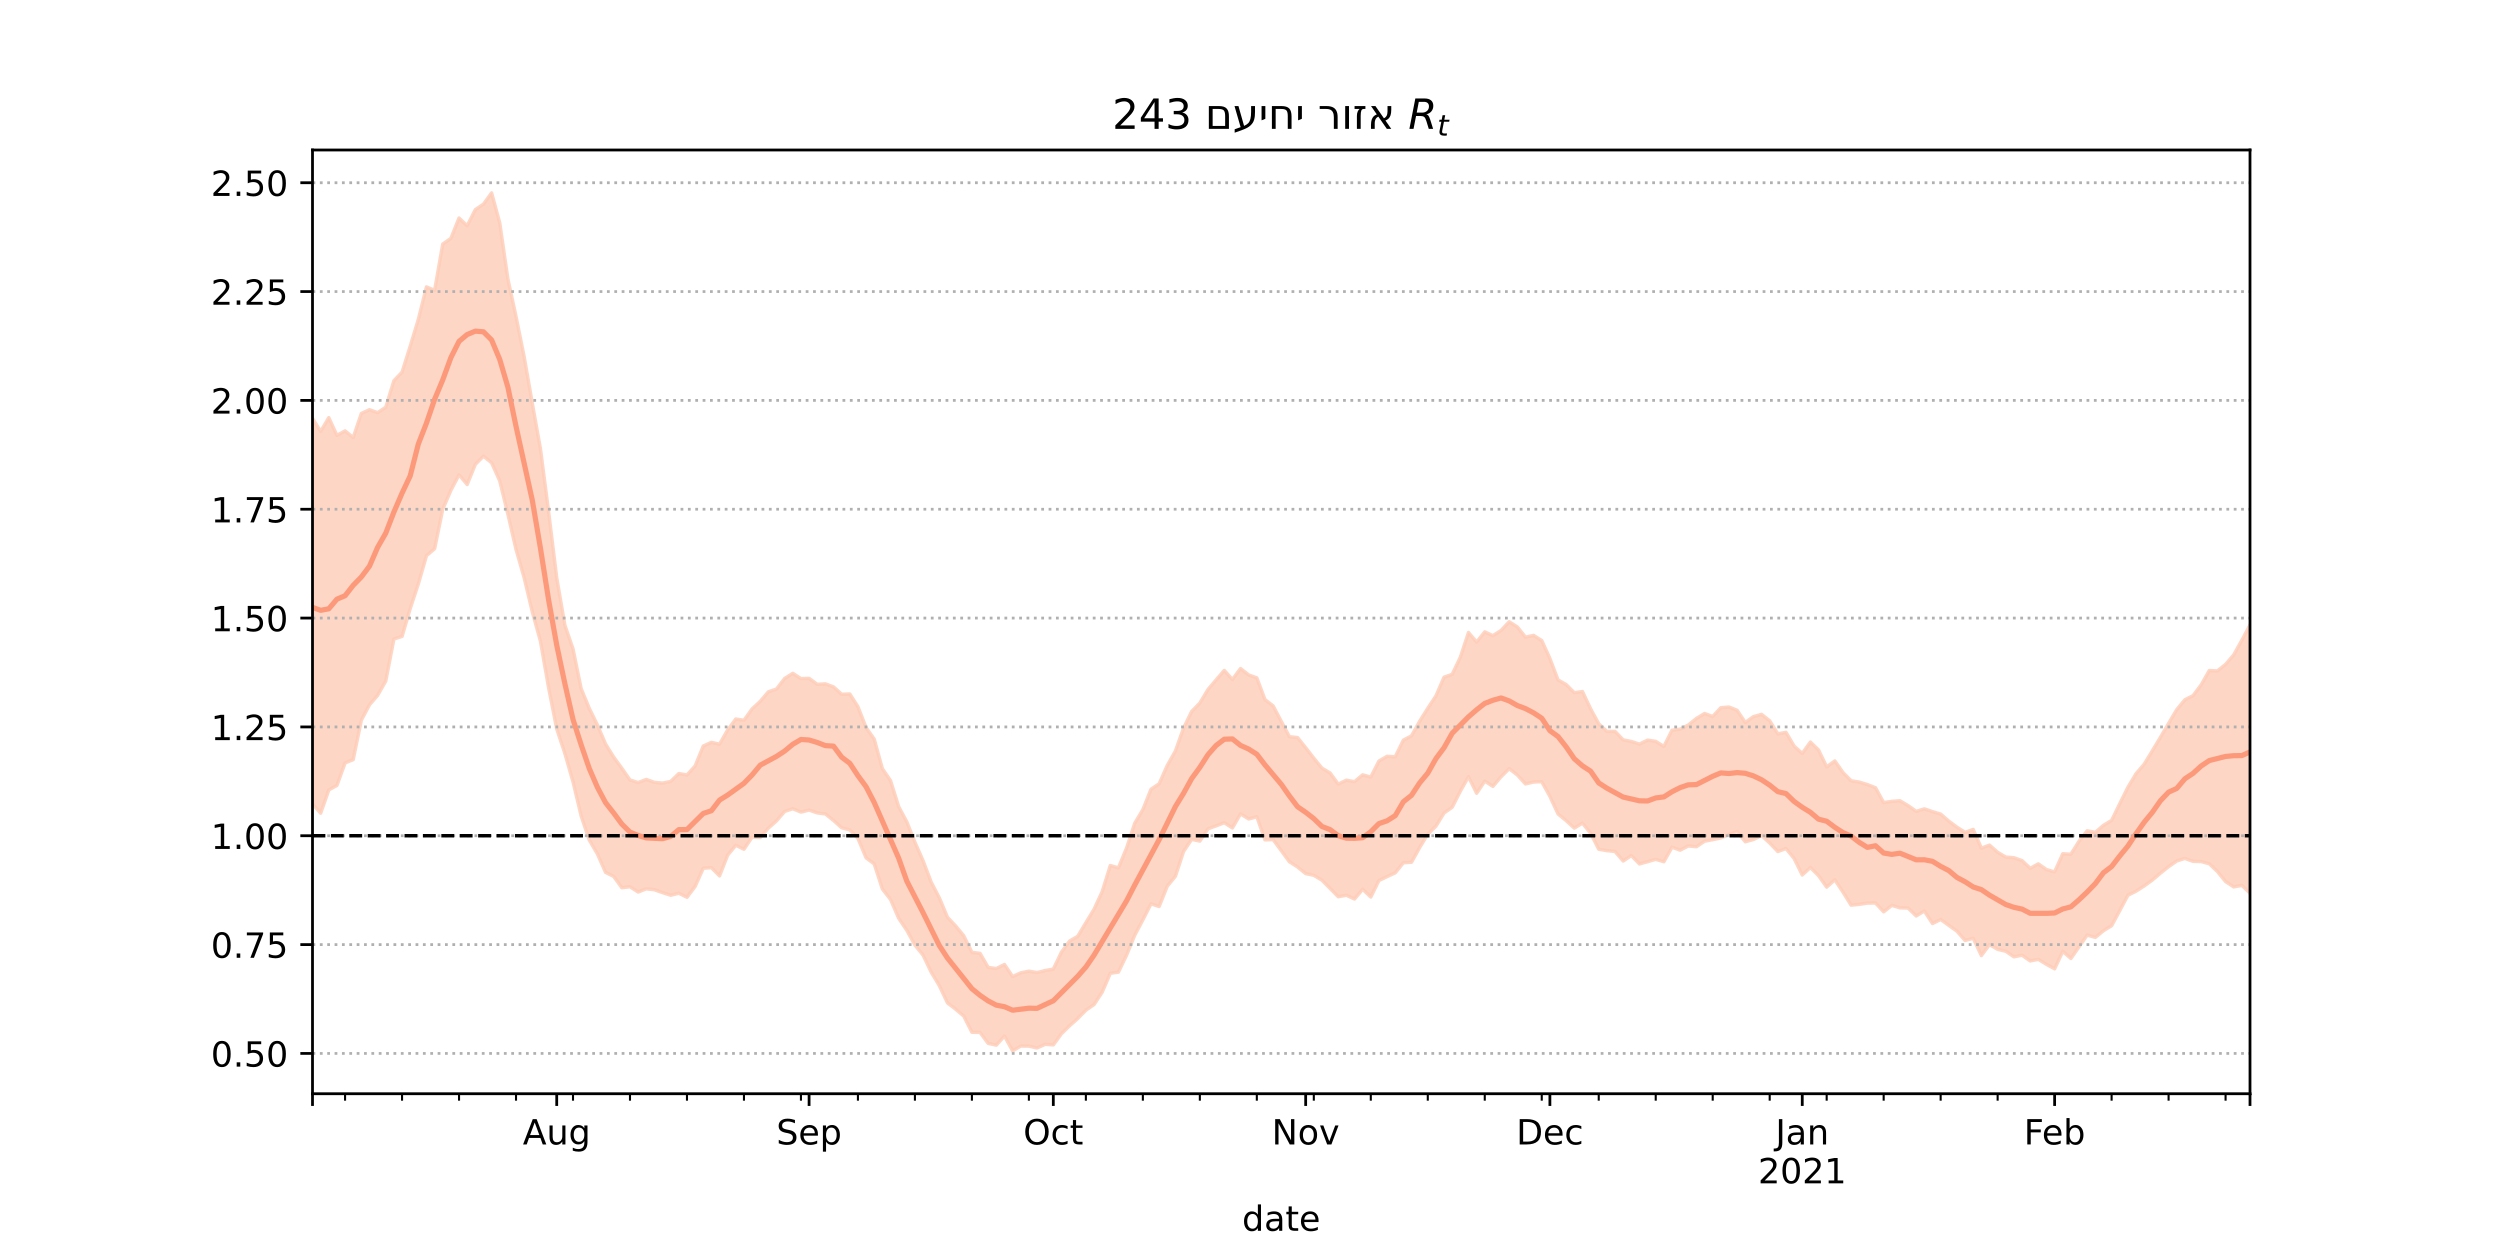 <?xml version="1.0" encoding="utf-8" standalone="no"?>
<!DOCTYPE svg PUBLIC "-//W3C//DTD SVG 1.1//EN"
  "http://www.w3.org/Graphics/SVG/1.1/DTD/svg11.dtd">
<!-- Created with matplotlib (https://matplotlib.org/) -->
<svg height="360pt" version="1.1" viewBox="0 0 720 360" width="720pt" xmlns="http://www.w3.org/2000/svg" xmlns:xlink="http://www.w3.org/1999/xlink">
 <defs>
  <style type="text/css">*{stroke-linecap:butt;stroke-linejoin:round;}</style>
 </defs>
 <g id="figure_1">
  <g id="patch_1">
   <path d="M 0 360 
L 720 360 
L 720 0 
L 0 0 
z
" style="fill:#ffffff;"/>
  </g>
  <g id="axes_1">
   <g id="patch_2">
    <path d="M 90 315 
L 648 315 
L 648 43.2 
L 90 43.2 
z
" style="fill:#ffffff;"/>
   </g>
   <g id="PolyCollection_1">
    <defs>
     <path d="M 90 -128.471 
L 90 -239.515 
L 92.345 -235.74 
L 94.689 -239.715 
L 97.034 -234.601 
L 99.378 -235.905 
L 101.723 -233.977 
L 104.067 -240.916 
L 106.412 -241.995 
L 108.756 -241.149 
L 111.101 -242.708 
L 113.445 -250.357 
L 115.79 -252.814 
L 118.134 -260.261 
L 120.479 -268.018 
L 122.824 -277.368 
L 125.168 -276.381 
L 127.513 -289.712 
L 129.857 -291.344 
L 132.202 -297.21 
L 134.546 -294.98 
L 136.891 -299.615 
L 139.235 -301.197 
L 141.58 -304.445 
L 143.924 -295.785 
L 146.269 -279.633 
L 148.613 -268.835 
L 150.958 -257.226 
L 153.303 -243.82 
L 155.647 -230.728 
L 157.992 -212.643 
L 160.336 -193.565 
L 162.681 -179.941 
L 165.025 -173.103 
L 167.37 -161.655 
L 169.714 -155.983 
L 172.059 -151.184 
L 174.403 -145.707 
L 176.748 -141.938 
L 179.092 -138.717 
L 181.437 -135.358 
L 183.782 -134.624 
L 186.126 -135.515 
L 188.471 -134.678 
L 190.815 -134.463 
L 193.16 -134.943 
L 195.504 -137.212 
L 197.849 -136.811 
L 200.193 -139.394 
L 202.538 -145.129 
L 204.882 -146.201 
L 207.227 -145.67 
L 209.571 -149.783 
L 211.916 -152.922 
L 214.261 -152.553 
L 216.605 -155.834 
L 218.95 -158.015 
L 221.294 -160.759 
L 223.639 -161.562 
L 225.983 -164.598 
L 228.328 -166.082 
L 230.672 -164.548 
L 233.017 -164.633 
L 235.361 -162.914 
L 237.706 -163.042 
L 240.05 -162.175 
L 242.395 -160.054 
L 244.739 -160.131 
L 247.084 -156.457 
L 249.429 -150.468 
L 251.773 -147.123 
L 254.118 -138.62 
L 256.462 -135.19 
L 258.807 -127.687 
L 261.151 -123.327 
L 263.496 -117.419 
L 265.84 -112.098 
L 268.185 -105.92 
L 270.529 -101.414 
L 272.874 -95.812 
L 275.218 -93.326 
L 277.563 -90.487 
L 279.908 -85.726 
L 282.252 -85.434 
L 284.597 -81.376 
L 286.941 -81.059 
L 289.286 -82.226 
L 291.63 -78.754 
L 293.975 -79.823 
L 296.319 -80.299 
L 298.664 -79.902 
L 301.008 -80.484 
L 303.353 -80.891 
L 305.697 -85.772 
L 308.042 -88.984 
L 310.387 -90.338 
L 312.731 -94.245 
L 315.076 -98.117 
L 317.42 -103.177 
L 319.765 -110.72 
L 322.109 -110.07 
L 324.454 -115.768 
L 326.798 -122.889 
L 329.143 -126.823 
L 331.487 -132.693 
L 333.832 -134.269 
L 336.176 -139.553 
L 338.521 -143.712 
L 340.866 -150.32 
L 343.21 -155.105 
L 345.555 -157.52 
L 347.899 -161.422 
L 350.244 -164.189 
L 352.588 -166.915 
L 354.933 -164.31 
L 357.277 -167.456 
L 359.622 -165.614 
L 361.966 -164.765 
L 364.311 -158.513 
L 366.655 -156.706 
L 369 -152.251 
L 371.345 -147.833 
L 373.689 -147.58 
L 376.034 -144.647 
L 378.378 -141.642 
L 380.723 -138.769 
L 383.067 -137.383 
L 385.412 -134.17 
L 387.756 -135.311 
L 390.101 -134.878 
L 392.445 -136.842 
L 394.79 -136.21 
L 397.134 -140.816 
L 399.479 -142.185 
L 401.824 -142.032 
L 404.168 -146.838 
L 406.513 -148.067 
L 408.857 -152.27 
L 411.202 -156.021 
L 413.546 -159.564 
L 415.891 -164.964 
L 418.235 -165.796 
L 420.58 -170.72 
L 422.924 -177.827 
L 425.269 -175.082 
L 427.613 -178.011 
L 429.958 -176.928 
L 432.303 -178.428 
L 434.647 -180.918 
L 436.992 -179.434 
L 439.336 -176.504 
L 441.681 -177.004 
L 444.025 -175.517 
L 446.37 -170.341 
L 448.714 -164.169 
L 451.059 -162.845 
L 453.403 -160.49 
L 455.748 -160.835 
L 458.092 -155.867 
L 460.437 -151.551 
L 462.782 -149.374 
L 465.126 -149.358 
L 467.471 -146.912 
L 469.815 -146.452 
L 472.16 -145.705 
L 474.504 -146.84 
L 476.849 -146.489 
L 479.193 -145.018 
L 481.538 -149.698 
L 483.882 -150 
L 486.227 -151.187 
L 488.571 -153.083 
L 490.916 -154.51 
L 493.261 -153.655 
L 495.605 -156.169 
L 497.95 -156.374 
L 500.294 -155.431 
L 502.639 -151.925 
L 504.983 -153.603 
L 507.328 -154.264 
L 509.672 -152.405 
L 512.017 -148.647 
L 514.361 -149.088 
L 516.706 -145.116 
L 519.05 -143.005 
L 521.395 -146.293 
L 523.739 -144.004 
L 526.084 -139.148 
L 528.429 -140.847 
L 530.773 -137.521 
L 533.118 -135.136 
L 535.462 -134.758 
L 537.807 -134.043 
L 540.151 -133.122 
L 542.496 -128.849 
L 544.84 -129.206 
L 547.185 -129.388 
L 549.529 -127.979 
L 551.874 -126.328 
L 554.218 -127.044 
L 556.563 -126.249 
L 558.908 -125.544 
L 561.252 -123.512 
L 563.597 -121.774 
L 565.941 -120.287 
L 568.286 -121.121 
L 570.63 -115.734 
L 572.975 -116.595 
L 575.319 -114.542 
L 577.664 -113.157 
L 580.008 -112.973 
L 582.353 -112.145 
L 584.697 -109.922 
L 587.042 -111.2 
L 589.387 -109.55 
L 591.731 -108.891 
L 594.076 -114.109 
L 596.42 -113.971 
L 598.765 -117.736 
L 601.109 -120.724 
L 603.454 -120.276 
L 605.798 -122.304 
L 608.143 -123.721 
L 610.487 -128.53 
L 612.832 -133.247 
L 615.176 -137.17 
L 617.521 -139.902 
L 619.866 -143.746 
L 622.21 -147.656 
L 624.555 -151.644 
L 626.899 -155.62 
L 629.244 -158.465 
L 631.588 -159.643 
L 633.933 -162.741 
L 636.277 -166.884 
L 638.622 -166.771 
L 640.966 -168.655 
L 643.311 -171.39 
L 645.655 -175.617 
L 648 -180.03 
L 650.345 -175.201 
L 652.689 -181.277 
L 655.034 -179.301 
L 657.378 -188.285 
L 659.723 -192.975 
L 662.067 -191.499 
L 664.412 -198.194 
L 666.756 -193.452 
L 666.756 -83.97 
L 666.756 -83.97 
L 664.412 -92.785 
L 662.067 -93.693 
L 659.723 -97.073 
L 657.378 -96.317 
L 655.034 -91.594 
L 652.689 -98.34 
L 650.345 -96.352 
L 648 -102.787 
L 645.655 -105 
L 643.311 -104.582 
L 640.966 -106.12 
L 638.622 -108.991 
L 636.277 -111.235 
L 633.933 -111.873 
L 631.588 -111.933 
L 629.244 -112.783 
L 626.899 -112.038 
L 624.555 -110.409 
L 622.21 -108.54 
L 619.866 -106.54 
L 617.521 -104.848 
L 615.176 -103.338 
L 612.832 -102.17 
L 610.487 -97.753 
L 608.143 -93.391 
L 605.798 -91.96 
L 603.454 -90.031 
L 601.109 -90.709 
L 598.765 -87.322 
L 596.42 -83.963 
L 594.076 -86.026 
L 591.731 -80.984 
L 589.387 -82.269 
L 587.042 -83.714 
L 584.697 -83.256 
L 582.353 -84.906 
L 580.008 -84.442 
L 577.664 -86.037 
L 575.319 -86.596 
L 572.975 -87.96 
L 570.63 -84.804 
L 568.286 -89.781 
L 565.941 -89.149 
L 563.597 -91.822 
L 561.252 -93.5 
L 558.908 -95.196 
L 556.563 -94.026 
L 554.218 -97.638 
L 551.874 -96.208 
L 549.529 -98.48 
L 547.185 -98.543 
L 544.84 -99.258 
L 542.496 -97.405 
L 540.151 -99.939 
L 537.807 -99.911 
L 535.462 -99.546 
L 533.118 -99.319 
L 530.773 -103.081 
L 528.429 -106.632 
L 526.084 -104.508 
L 523.739 -107.82 
L 521.395 -110.17 
L 519.05 -108.015 
L 516.706 -112.759 
L 514.361 -115.632 
L 512.017 -114.756 
L 509.672 -117.203 
L 507.328 -119.375 
L 504.983 -118.221 
L 502.639 -117.575 
L 500.294 -120.56 
L 497.95 -119.675 
L 495.605 -118.677 
L 493.261 -118.182 
L 490.916 -117.736 
L 488.571 -116.152 
L 486.227 -116.371 
L 483.882 -115.157 
L 481.538 -116.003 
L 479.193 -111.821 
L 476.849 -112.516 
L 474.504 -111.831 
L 472.16 -111.187 
L 469.815 -113.6 
L 467.471 -112.034 
L 465.126 -114.777 
L 462.782 -115.019 
L 460.437 -115.42 
L 458.092 -120.022 
L 455.748 -122.942 
L 453.403 -121.507 
L 451.059 -123.644 
L 448.714 -125.589 
L 446.37 -130.641 
L 444.025 -134.869 
L 441.681 -134.781 
L 439.336 -134.23 
L 436.992 -136.809 
L 434.647 -138.629 
L 432.303 -136.31 
L 429.958 -133.521 
L 427.613 -135.037 
L 425.269 -131.549 
L 422.924 -136.303 
L 420.58 -132.149 
L 418.235 -127.516 
L 415.891 -125.862 
L 413.546 -122.074 
L 411.202 -119.765 
L 408.857 -115.913 
L 406.513 -111.677 
L 404.168 -111.534 
L 401.824 -108.626 
L 399.479 -107.543 
L 397.134 -106.419 
L 394.79 -101.659 
L 392.445 -103.878 
L 390.101 -101.083 
L 387.756 -102.175 
L 385.412 -101.741 
L 383.067 -104.133 
L 380.723 -106.505 
L 378.378 -107.908 
L 376.034 -108.41 
L 373.689 -110.317 
L 371.345 -111.828 
L 369 -115.013 
L 366.655 -118.204 
L 364.311 -118.122 
L 361.966 -124.782 
L 359.622 -124.137 
L 357.277 -125.619 
L 354.933 -121.554 
L 352.588 -123.062 
L 350.244 -122.156 
L 347.899 -121.307 
L 345.555 -117.767 
L 343.21 -118.272 
L 340.866 -114.794 
L 338.521 -107.65 
L 336.176 -104.789 
L 333.832 -98.93 
L 331.487 -99.703 
L 329.143 -95.088 
L 326.798 -90.652 
L 324.454 -84.931 
L 322.109 -80.024 
L 319.765 -79.694 
L 317.42 -74.243 
L 315.076 -70.685 
L 312.731 -69.066 
L 310.387 -66.673 
L 308.042 -64.582 
L 305.697 -62.297 
L 303.353 -59.068 
L 301.008 -59.243 
L 298.664 -58.185 
L 296.319 -58.723 
L 293.975 -58.747 
L 291.63 -57.355 
L 289.286 -61.629 
L 286.941 -59.007 
L 284.597 -59.499 
L 282.252 -62.663 
L 279.908 -62.714 
L 277.563 -67.366 
L 275.218 -69.356 
L 272.874 -71.155 
L 270.529 -76.132 
L 268.185 -80.018 
L 265.84 -84.925 
L 263.496 -87.834 
L 261.151 -92.086 
L 258.807 -95.57 
L 256.462 -100.972 
L 254.118 -103.988 
L 251.773 -111.204 
L 249.429 -112.949 
L 247.084 -118.559 
L 244.739 -121.002 
L 242.395 -121.594 
L 240.05 -123.716 
L 237.706 -125.595 
L 235.361 -125.887 
L 233.017 -126.702 
L 230.672 -126.127 
L 228.328 -127.084 
L 225.983 -126.318 
L 223.639 -123.596 
L 221.294 -121.515 
L 218.95 -118.804 
L 216.605 -118.9 
L 214.261 -115.422 
L 211.916 -116.565 
L 209.571 -113.725 
L 207.227 -107.748 
L 204.882 -110.121 
L 202.538 -109.946 
L 200.193 -104.709 
L 197.849 -101.584 
L 195.504 -102.759 
L 193.16 -102.17 
L 190.815 -102.93 
L 188.471 -103.761 
L 186.126 -104.021 
L 183.782 -103.094 
L 181.437 -104.621 
L 179.092 -104.333 
L 176.748 -107.585 
L 174.403 -108.761 
L 172.059 -114.059 
L 169.714 -118.072 
L 167.37 -125.025 
L 165.025 -134.859 
L 162.681 -143.015 
L 160.336 -150.086 
L 157.992 -161.989 
L 155.647 -175.357 
L 153.303 -183.777 
L 150.958 -193.634 
L 148.613 -201.788 
L 146.269 -211.928 
L 143.924 -221.496 
L 141.58 -226.722 
L 139.235 -228.621 
L 136.891 -226.266 
L 134.546 -220.457 
L 132.202 -223.27 
L 129.857 -218.799 
L 127.513 -213.352 
L 125.168 -201.963 
L 122.824 -199.967 
L 120.479 -191.833 
L 118.134 -184.714 
L 115.79 -176.716 
L 113.445 -175.976 
L 111.101 -163.887 
L 108.756 -159.735 
L 106.412 -157.026 
L 104.067 -152.598 
L 101.723 -141.238 
L 99.378 -140.277 
L 97.034 -133.801 
L 94.689 -132.505 
L 92.345 -125.797 
L 90 -128.471 
z
" id="mf6282f52dd" style="stroke:#fdcbb6;stroke-opacity:0.8;"/>
    </defs>
    <g clip-path="url(#p4fe16b4be5)">
     <use style="fill:#fdcbb6;fill-opacity:0.8;stroke:#fdcbb6;stroke-opacity:0.8;" x="0" xlink:href="#mf6282f52dd" y="360"/>
    </g>
   </g>
   <g id="matplotlib.axis_1">
    <g id="xtick_1">
     <g id="line2d_1">
      <defs>
       <path d="M 0 0 
L 0 3.5 
" id="m47d905df04" style="stroke:#000000;stroke-width:0.8;"/>
      </defs>
      <g>
       <use style="stroke:#000000;stroke-width:0.8;" x="90" xlink:href="#m47d905df04" y="315"/>
      </g>
     </g>
    </g>
    <g id="xtick_2">
     <g id="line2d_2">
      <g>
       <use style="stroke:#000000;stroke-width:0.8;" x="160.336" xlink:href="#m47d905df04" y="315"/>
      </g>
     </g>
     <g id="text_1">
      <!-- Aug -->
      <g transform="translate(150.573 329.598)scale(0.1 -0.1)">
       <defs>
        <path d="M 34.188 63.188 
L 20.797 26.906 
L 47.609 26.906 
z
M 28.609 72.906 
L 39.797 72.906 
L 67.578 0 
L 57.328 0 
L 50.688 18.703 
L 17.828 18.703 
L 11.188 0 
L 0.781 0 
z
" id="DejaVuSans-65"/>
        <path d="M 8.5 21.578 
L 8.5 54.688 
L 17.484 54.688 
L 17.484 21.922 
Q 17.484 14.156 20.5 10.266 
Q 23.531 6.391 29.594 6.391 
Q 36.859 6.391 41.078 11.031 
Q 45.312 15.672 45.312 23.688 
L 45.312 54.688 
L 54.297 54.688 
L 54.297 0 
L 45.312 0 
L 45.312 8.406 
Q 42.047 3.422 37.719 1 
Q 33.406 -1.422 27.688 -1.422 
Q 18.266 -1.422 13.375 4.438 
Q 8.5 10.297 8.5 21.578 
z
M 31.109 56 
z
" id="DejaVuSans-117"/>
        <path d="M 45.406 27.984 
Q 45.406 37.75 41.375 43.109 
Q 37.359 48.484 30.078 48.484 
Q 22.859 48.484 18.828 43.109 
Q 14.797 37.75 14.797 27.984 
Q 14.797 18.266 18.828 12.891 
Q 22.859 7.516 30.078 7.516 
Q 37.359 7.516 41.375 12.891 
Q 45.406 18.266 45.406 27.984 
z
M 54.391 6.781 
Q 54.391 -7.172 48.188 -13.984 
Q 42 -20.797 29.203 -20.797 
Q 24.469 -20.797 20.266 -20.094 
Q 16.062 -19.391 12.109 -17.922 
L 12.109 -9.188 
Q 16.062 -11.328 19.922 -12.344 
Q 23.781 -13.375 27.781 -13.375 
Q 36.625 -13.375 41.016 -8.766 
Q 45.406 -4.156 45.406 5.172 
L 45.406 9.625 
Q 42.625 4.781 38.281 2.391 
Q 33.938 0 27.875 0 
Q 17.828 0 11.672 7.656 
Q 5.516 15.328 5.516 27.984 
Q 5.516 40.672 11.672 48.328 
Q 17.828 56 27.875 56 
Q 33.938 56 38.281 53.609 
Q 42.625 51.219 45.406 46.391 
L 45.406 54.688 
L 54.391 54.688 
z
" id="DejaVuSans-103"/>
       </defs>
       <use xlink:href="#DejaVuSans-65"/>
       <use x="68.408" xlink:href="#DejaVuSans-117"/>
       <use x="131.787" xlink:href="#DejaVuSans-103"/>
      </g>
     </g>
    </g>
    <g id="xtick_3">
     <g id="line2d_3">
      <g>
       <use style="stroke:#000000;stroke-width:0.8;" x="233.017" xlink:href="#m47d905df04" y="315"/>
      </g>
     </g>
     <g id="text_2">
      <!-- Sep -->
      <g transform="translate(223.592 329.598)scale(0.1 -0.1)">
       <defs>
        <path d="M 53.516 70.516 
L 53.516 60.891 
Q 47.906 63.578 42.922 64.891 
Q 37.938 66.219 33.297 66.219 
Q 25.25 66.219 20.875 63.094 
Q 16.5 59.969 16.5 54.203 
Q 16.5 49.359 19.406 46.891 
Q 22.312 44.438 30.422 42.922 
L 36.375 41.703 
Q 47.406 39.594 52.656 34.297 
Q 57.906 29 57.906 20.125 
Q 57.906 9.516 50.797 4.047 
Q 43.703 -1.422 29.984 -1.422 
Q 24.812 -1.422 18.969 -0.25 
Q 13.141 0.922 6.891 3.219 
L 6.891 13.375 
Q 12.891 10.016 18.656 8.297 
Q 24.422 6.594 29.984 6.594 
Q 38.422 6.594 43.016 9.906 
Q 47.609 13.234 47.609 19.391 
Q 47.609 24.75 44.312 27.781 
Q 41.016 30.812 33.5 32.328 
L 27.484 33.5 
Q 16.453 35.688 11.516 40.375 
Q 6.594 45.062 6.594 53.422 
Q 6.594 63.094 13.406 68.656 
Q 20.219 74.219 32.172 74.219 
Q 37.312 74.219 42.625 73.281 
Q 47.953 72.359 53.516 70.516 
z
" id="DejaVuSans-83"/>
        <path d="M 56.203 29.594 
L 56.203 25.203 
L 14.891 25.203 
Q 15.484 15.922 20.484 11.062 
Q 25.484 6.203 34.422 6.203 
Q 39.594 6.203 44.453 7.469 
Q 49.312 8.734 54.109 11.281 
L 54.109 2.781 
Q 49.266 0.734 44.188 -0.344 
Q 39.109 -1.422 33.891 -1.422 
Q 20.797 -1.422 13.156 6.188 
Q 5.516 13.812 5.516 26.812 
Q 5.516 40.234 12.766 48.109 
Q 20.016 56 32.328 56 
Q 43.359 56 49.781 48.891 
Q 56.203 41.797 56.203 29.594 
z
M 47.219 32.234 
Q 47.125 39.594 43.094 43.984 
Q 39.062 48.391 32.422 48.391 
Q 24.906 48.391 20.391 44.141 
Q 15.875 39.891 15.188 32.172 
z
" id="DejaVuSans-101"/>
        <path d="M 18.109 8.203 
L 18.109 -20.797 
L 9.078 -20.797 
L 9.078 54.688 
L 18.109 54.688 
L 18.109 46.391 
Q 20.953 51.266 25.266 53.625 
Q 29.594 56 35.594 56 
Q 45.562 56 51.781 48.094 
Q 58.016 40.188 58.016 27.297 
Q 58.016 14.406 51.781 6.484 
Q 45.562 -1.422 35.594 -1.422 
Q 29.594 -1.422 25.266 0.953 
Q 20.953 3.328 18.109 8.203 
z
M 48.688 27.297 
Q 48.688 37.203 44.609 42.844 
Q 40.531 48.484 33.406 48.484 
Q 26.266 48.484 22.188 42.844 
Q 18.109 37.203 18.109 27.297 
Q 18.109 17.391 22.188 11.75 
Q 26.266 6.109 33.406 6.109 
Q 40.531 6.109 44.609 11.75 
Q 48.688 17.391 48.688 27.297 
z
" id="DejaVuSans-112"/>
       </defs>
       <use xlink:href="#DejaVuSans-83"/>
       <use x="63.477" xlink:href="#DejaVuSans-101"/>
       <use x="125" xlink:href="#DejaVuSans-112"/>
      </g>
     </g>
    </g>
    <g id="xtick_4">
     <g id="line2d_4">
      <g>
       <use style="stroke:#000000;stroke-width:0.8;" x="303.353" xlink:href="#m47d905df04" y="315"/>
      </g>
     </g>
     <g id="text_3">
      <!-- Oct -->
      <g transform="translate(294.708 329.598)scale(0.1 -0.1)">
       <defs>
        <path d="M 39.406 66.219 
Q 28.656 66.219 22.328 58.203 
Q 16.016 50.203 16.016 36.375 
Q 16.016 22.609 22.328 14.594 
Q 28.656 6.594 39.406 6.594 
Q 50.141 6.594 56.422 14.594 
Q 62.703 22.609 62.703 36.375 
Q 62.703 50.203 56.422 58.203 
Q 50.141 66.219 39.406 66.219 
z
M 39.406 74.219 
Q 54.734 74.219 63.906 63.938 
Q 73.094 53.656 73.094 36.375 
Q 73.094 19.141 63.906 8.859 
Q 54.734 -1.422 39.406 -1.422 
Q 24.031 -1.422 14.812 8.828 
Q 5.609 19.094 5.609 36.375 
Q 5.609 53.656 14.812 63.938 
Q 24.031 74.219 39.406 74.219 
z
" id="DejaVuSans-79"/>
        <path d="M 48.781 52.594 
L 48.781 44.188 
Q 44.969 46.297 41.141 47.344 
Q 37.312 48.391 33.406 48.391 
Q 24.656 48.391 19.812 42.844 
Q 14.984 37.312 14.984 27.297 
Q 14.984 17.281 19.812 11.734 
Q 24.656 6.203 33.406 6.203 
Q 37.312 6.203 41.141 7.25 
Q 44.969 8.297 48.781 10.406 
L 48.781 2.094 
Q 45.016 0.344 40.984 -0.531 
Q 36.969 -1.422 32.422 -1.422 
Q 20.062 -1.422 12.781 6.344 
Q 5.516 14.109 5.516 27.297 
Q 5.516 40.672 12.859 48.328 
Q 20.219 56 33.016 56 
Q 37.156 56 41.109 55.141 
Q 45.062 54.297 48.781 52.594 
z
" id="DejaVuSans-99"/>
        <path d="M 18.312 70.219 
L 18.312 54.688 
L 36.812 54.688 
L 36.812 47.703 
L 18.312 47.703 
L 18.312 18.016 
Q 18.312 11.328 20.141 9.422 
Q 21.969 7.516 27.594 7.516 
L 36.812 7.516 
L 36.812 0 
L 27.594 0 
Q 17.188 0 13.234 3.875 
Q 9.281 7.766 9.281 18.016 
L 9.281 47.703 
L 2.688 47.703 
L 2.688 54.688 
L 9.281 54.688 
L 9.281 70.219 
z
" id="DejaVuSans-116"/>
       </defs>
       <use xlink:href="#DejaVuSans-79"/>
       <use x="78.711" xlink:href="#DejaVuSans-99"/>
       <use x="133.691" xlink:href="#DejaVuSans-116"/>
      </g>
     </g>
    </g>
    <g id="xtick_5">
     <g id="line2d_5">
      <g>
       <use style="stroke:#000000;stroke-width:0.8;" x="376.034" xlink:href="#m47d905df04" y="315"/>
      </g>
     </g>
     <g id="text_4">
      <!-- Nov -->
      <g transform="translate(366.274 329.598)scale(0.1 -0.1)">
       <defs>
        <path d="M 9.812 72.906 
L 23.094 72.906 
L 55.422 11.922 
L 55.422 72.906 
L 64.984 72.906 
L 64.984 0 
L 51.703 0 
L 19.391 60.984 
L 19.391 0 
L 9.812 0 
z
" id="DejaVuSans-78"/>
        <path d="M 30.609 48.391 
Q 23.391 48.391 19.188 42.75 
Q 14.984 37.109 14.984 27.297 
Q 14.984 17.484 19.156 11.844 
Q 23.344 6.203 30.609 6.203 
Q 37.797 6.203 41.984 11.859 
Q 46.188 17.531 46.188 27.297 
Q 46.188 37.016 41.984 42.703 
Q 37.797 48.391 30.609 48.391 
z
M 30.609 56 
Q 42.328 56 49.016 48.375 
Q 55.719 40.766 55.719 27.297 
Q 55.719 13.875 49.016 6.219 
Q 42.328 -1.422 30.609 -1.422 
Q 18.844 -1.422 12.172 6.219 
Q 5.516 13.875 5.516 27.297 
Q 5.516 40.766 12.172 48.375 
Q 18.844 56 30.609 56 
z
" id="DejaVuSans-111"/>
        <path d="M 2.984 54.688 
L 12.5 54.688 
L 29.594 8.797 
L 46.688 54.688 
L 56.203 54.688 
L 35.688 0 
L 23.484 0 
z
" id="DejaVuSans-118"/>
       </defs>
       <use xlink:href="#DejaVuSans-78"/>
       <use x="74.805" xlink:href="#DejaVuSans-111"/>
       <use x="135.986" xlink:href="#DejaVuSans-118"/>
      </g>
     </g>
    </g>
    <g id="xtick_6">
     <g id="line2d_6">
      <g>
       <use style="stroke:#000000;stroke-width:0.8;" x="446.37" xlink:href="#m47d905df04" y="315"/>
      </g>
     </g>
     <g id="text_5">
      <!-- Dec -->
      <g transform="translate(436.694 329.598)scale(0.1 -0.1)">
       <defs>
        <path d="M 19.672 64.797 
L 19.672 8.109 
L 31.594 8.109 
Q 46.688 8.109 53.688 14.938 
Q 60.688 21.781 60.688 36.531 
Q 60.688 51.172 53.688 57.984 
Q 46.688 64.797 31.594 64.797 
z
M 9.812 72.906 
L 30.078 72.906 
Q 51.266 72.906 61.172 64.094 
Q 71.094 55.281 71.094 36.531 
Q 71.094 17.672 61.125 8.828 
Q 51.172 0 30.078 0 
L 9.812 0 
z
" id="DejaVuSans-68"/>
       </defs>
       <use xlink:href="#DejaVuSans-68"/>
       <use x="77.002" xlink:href="#DejaVuSans-101"/>
       <use x="138.525" xlink:href="#DejaVuSans-99"/>
      </g>
     </g>
    </g>
    <g id="xtick_7">
     <g id="line2d_7">
      <g>
       <use style="stroke:#000000;stroke-width:0.8;" x="519.05" xlink:href="#m47d905df04" y="315"/>
      </g>
     </g>
     <g id="text_6">
      <!-- Jan -->
      <g transform="translate(511.343 329.598)scale(0.1 -0.1)">
       <defs>
        <path d="M 9.812 72.906 
L 19.672 72.906 
L 19.672 5.078 
Q 19.672 -8.109 14.672 -14.062 
Q 9.672 -20.016 -1.422 -20.016 
L -5.172 -20.016 
L -5.172 -11.719 
L -2.094 -11.719 
Q 4.438 -11.719 7.125 -8.047 
Q 9.812 -4.391 9.812 5.078 
z
" id="DejaVuSans-74"/>
        <path d="M 34.281 27.484 
Q 23.391 27.484 19.188 25 
Q 14.984 22.516 14.984 16.5 
Q 14.984 11.719 18.141 8.906 
Q 21.297 6.109 26.703 6.109 
Q 34.188 6.109 38.703 11.406 
Q 43.219 16.703 43.219 25.484 
L 43.219 27.484 
z
M 52.203 31.203 
L 52.203 0 
L 43.219 0 
L 43.219 8.297 
Q 40.141 3.328 35.547 0.953 
Q 30.953 -1.422 24.312 -1.422 
Q 15.922 -1.422 10.953 3.297 
Q 6 8.016 6 15.922 
Q 6 25.141 12.172 29.828 
Q 18.359 34.516 30.609 34.516 
L 43.219 34.516 
L 43.219 35.406 
Q 43.219 41.609 39.141 45 
Q 35.062 48.391 27.688 48.391 
Q 23 48.391 18.547 47.266 
Q 14.109 46.141 10.016 43.891 
L 10.016 52.203 
Q 14.938 54.109 19.578 55.047 
Q 24.219 56 28.609 56 
Q 40.484 56 46.344 49.844 
Q 52.203 43.703 52.203 31.203 
z
" id="DejaVuSans-97"/>
        <path d="M 54.891 33.016 
L 54.891 0 
L 45.906 0 
L 45.906 32.719 
Q 45.906 40.484 42.875 44.328 
Q 39.844 48.188 33.797 48.188 
Q 26.516 48.188 22.312 43.547 
Q 18.109 38.922 18.109 30.906 
L 18.109 0 
L 9.078 0 
L 9.078 54.688 
L 18.109 54.688 
L 18.109 46.188 
Q 21.344 51.125 25.703 53.562 
Q 30.078 56 35.797 56 
Q 45.219 56 50.047 50.172 
Q 54.891 44.344 54.891 33.016 
z
" id="DejaVuSans-110"/>
       </defs>
       <use xlink:href="#DejaVuSans-74"/>
       <use x="29.492" xlink:href="#DejaVuSans-97"/>
       <use x="90.771" xlink:href="#DejaVuSans-110"/>
      </g>
      <!-- 2021 -->
      <g transform="translate(506.325 340.796)scale(0.1 -0.1)">
       <defs>
        <path d="M 19.188 8.297 
L 53.609 8.297 
L 53.609 0 
L 7.328 0 
L 7.328 8.297 
Q 12.938 14.109 22.625 23.891 
Q 32.328 33.688 34.812 36.531 
Q 39.547 41.844 41.422 45.531 
Q 43.312 49.219 43.312 52.781 
Q 43.312 58.594 39.234 62.25 
Q 35.156 65.922 28.609 65.922 
Q 23.969 65.922 18.812 64.312 
Q 13.672 62.703 7.812 59.422 
L 7.812 69.391 
Q 13.766 71.781 18.938 73 
Q 24.125 74.219 28.422 74.219 
Q 39.75 74.219 46.484 68.547 
Q 53.219 62.891 53.219 53.422 
Q 53.219 48.922 51.531 44.891 
Q 49.859 40.875 45.406 35.406 
Q 44.188 33.984 37.641 27.219 
Q 31.109 20.453 19.188 8.297 
z
" id="DejaVuSans-50"/>
        <path d="M 31.781 66.406 
Q 24.172 66.406 20.328 58.906 
Q 16.5 51.422 16.5 36.375 
Q 16.5 21.391 20.328 13.891 
Q 24.172 6.391 31.781 6.391 
Q 39.453 6.391 43.281 13.891 
Q 47.125 21.391 47.125 36.375 
Q 47.125 51.422 43.281 58.906 
Q 39.453 66.406 31.781 66.406 
z
M 31.781 74.219 
Q 44.047 74.219 50.516 64.516 
Q 56.984 54.828 56.984 36.375 
Q 56.984 17.969 50.516 8.266 
Q 44.047 -1.422 31.781 -1.422 
Q 19.531 -1.422 13.062 8.266 
Q 6.594 17.969 6.594 36.375 
Q 6.594 54.828 13.062 64.516 
Q 19.531 74.219 31.781 74.219 
z
" id="DejaVuSans-48"/>
        <path d="M 12.406 8.297 
L 28.516 8.297 
L 28.516 63.922 
L 10.984 60.406 
L 10.984 69.391 
L 28.422 72.906 
L 38.281 72.906 
L 38.281 8.297 
L 54.391 8.297 
L 54.391 0 
L 12.406 0 
z
" id="DejaVuSans-49"/>
       </defs>
       <use xlink:href="#DejaVuSans-50"/>
       <use x="63.623" xlink:href="#DejaVuSans-48"/>
       <use x="127.246" xlink:href="#DejaVuSans-50"/>
       <use x="190.869" xlink:href="#DejaVuSans-49"/>
      </g>
     </g>
    </g>
    <g id="xtick_8">
     <g id="line2d_8">
      <g>
       <use style="stroke:#000000;stroke-width:0.8;" x="591.731" xlink:href="#m47d905df04" y="315"/>
      </g>
     </g>
     <g id="text_7">
      <!-- Feb -->
      <g transform="translate(582.88 329.598)scale(0.1 -0.1)">
       <defs>
        <path d="M 9.812 72.906 
L 51.703 72.906 
L 51.703 64.594 
L 19.672 64.594 
L 19.672 43.109 
L 48.578 43.109 
L 48.578 34.812 
L 19.672 34.812 
L 19.672 0 
L 9.812 0 
z
" id="DejaVuSans-70"/>
        <path d="M 48.688 27.297 
Q 48.688 37.203 44.609 42.844 
Q 40.531 48.484 33.406 48.484 
Q 26.266 48.484 22.188 42.844 
Q 18.109 37.203 18.109 27.297 
Q 18.109 17.391 22.188 11.75 
Q 26.266 6.109 33.406 6.109 
Q 40.531 6.109 44.609 11.75 
Q 48.688 17.391 48.688 27.297 
z
M 18.109 46.391 
Q 20.953 51.266 25.266 53.625 
Q 29.594 56 35.594 56 
Q 45.562 56 51.781 48.094 
Q 58.016 40.188 58.016 27.297 
Q 58.016 14.406 51.781 6.484 
Q 45.562 -1.422 35.594 -1.422 
Q 29.594 -1.422 25.266 0.953 
Q 20.953 3.328 18.109 8.203 
L 18.109 0 
L 9.078 0 
L 9.078 75.984 
L 18.109 75.984 
z
" id="DejaVuSans-98"/>
       </defs>
       <use xlink:href="#DejaVuSans-70"/>
       <use x="52.02" xlink:href="#DejaVuSans-101"/>
       <use x="113.543" xlink:href="#DejaVuSans-98"/>
      </g>
     </g>
    </g>
    <g id="xtick_9">
     <g id="line2d_9">
      <g>
       <use style="stroke:#000000;stroke-width:0.8;" x="648" xlink:href="#m47d905df04" y="315"/>
      </g>
     </g>
    </g>
    <g id="xtick_10">
     <g id="line2d_10">
      <defs>
       <path d="M 0 0 
L 0 2 
" id="m5a78f191ce" style="stroke:#000000;stroke-width:0.6;"/>
      </defs>
      <g>
       <use style="stroke:#000000;stroke-width:0.6;" x="99.378" xlink:href="#m5a78f191ce" y="315"/>
      </g>
     </g>
    </g>
    <g id="xtick_11">
     <g id="line2d_11">
      <g>
       <use style="stroke:#000000;stroke-width:0.6;" x="115.79" xlink:href="#m5a78f191ce" y="315"/>
      </g>
     </g>
    </g>
    <g id="xtick_12">
     <g id="line2d_12">
      <g>
       <use style="stroke:#000000;stroke-width:0.6;" x="132.202" xlink:href="#m5a78f191ce" y="315"/>
      </g>
     </g>
    </g>
    <g id="xtick_13">
     <g id="line2d_13">
      <g>
       <use style="stroke:#000000;stroke-width:0.6;" x="148.613" xlink:href="#m5a78f191ce" y="315"/>
      </g>
     </g>
    </g>
    <g id="xtick_14">
     <g id="line2d_14">
      <g>
       <use style="stroke:#000000;stroke-width:0.6;" x="165.025" xlink:href="#m5a78f191ce" y="315"/>
      </g>
     </g>
    </g>
    <g id="xtick_15">
     <g id="line2d_15">
      <g>
       <use style="stroke:#000000;stroke-width:0.6;" x="181.437" xlink:href="#m5a78f191ce" y="315"/>
      </g>
     </g>
    </g>
    <g id="xtick_16">
     <g id="line2d_16">
      <g>
       <use style="stroke:#000000;stroke-width:0.6;" x="197.849" xlink:href="#m5a78f191ce" y="315"/>
      </g>
     </g>
    </g>
    <g id="xtick_17">
     <g id="line2d_17">
      <g>
       <use style="stroke:#000000;stroke-width:0.6;" x="214.261" xlink:href="#m5a78f191ce" y="315"/>
      </g>
     </g>
    </g>
    <g id="xtick_18">
     <g id="line2d_18">
      <g>
       <use style="stroke:#000000;stroke-width:0.6;" x="230.672" xlink:href="#m5a78f191ce" y="315"/>
      </g>
     </g>
    </g>
    <g id="xtick_19">
     <g id="line2d_19">
      <g>
       <use style="stroke:#000000;stroke-width:0.6;" x="247.084" xlink:href="#m5a78f191ce" y="315"/>
      </g>
     </g>
    </g>
    <g id="xtick_20">
     <g id="line2d_20">
      <g>
       <use style="stroke:#000000;stroke-width:0.6;" x="263.496" xlink:href="#m5a78f191ce" y="315"/>
      </g>
     </g>
    </g>
    <g id="xtick_21">
     <g id="line2d_21">
      <g>
       <use style="stroke:#000000;stroke-width:0.6;" x="279.908" xlink:href="#m5a78f191ce" y="315"/>
      </g>
     </g>
    </g>
    <g id="xtick_22">
     <g id="line2d_22">
      <g>
       <use style="stroke:#000000;stroke-width:0.6;" x="296.319" xlink:href="#m5a78f191ce" y="315"/>
      </g>
     </g>
    </g>
    <g id="xtick_23">
     <g id="line2d_23">
      <g>
       <use style="stroke:#000000;stroke-width:0.6;" x="312.731" xlink:href="#m5a78f191ce" y="315"/>
      </g>
     </g>
    </g>
    <g id="xtick_24">
     <g id="line2d_24">
      <g>
       <use style="stroke:#000000;stroke-width:0.6;" x="329.143" xlink:href="#m5a78f191ce" y="315"/>
      </g>
     </g>
    </g>
    <g id="xtick_25">
     <g id="line2d_25">
      <g>
       <use style="stroke:#000000;stroke-width:0.6;" x="345.555" xlink:href="#m5a78f191ce" y="315"/>
      </g>
     </g>
    </g>
    <g id="xtick_26">
     <g id="line2d_26">
      <g>
       <use style="stroke:#000000;stroke-width:0.6;" x="361.966" xlink:href="#m5a78f191ce" y="315"/>
      </g>
     </g>
    </g>
    <g id="xtick_27">
     <g id="line2d_27">
      <g>
       <use style="stroke:#000000;stroke-width:0.6;" x="378.378" xlink:href="#m5a78f191ce" y="315"/>
      </g>
     </g>
    </g>
    <g id="xtick_28">
     <g id="line2d_28">
      <g>
       <use style="stroke:#000000;stroke-width:0.6;" x="394.79" xlink:href="#m5a78f191ce" y="315"/>
      </g>
     </g>
    </g>
    <g id="xtick_29">
     <g id="line2d_29">
      <g>
       <use style="stroke:#000000;stroke-width:0.6;" x="411.202" xlink:href="#m5a78f191ce" y="315"/>
      </g>
     </g>
    </g>
    <g id="xtick_30">
     <g id="line2d_30">
      <g>
       <use style="stroke:#000000;stroke-width:0.6;" x="427.613" xlink:href="#m5a78f191ce" y="315"/>
      </g>
     </g>
    </g>
    <g id="xtick_31">
     <g id="line2d_31">
      <g>
       <use style="stroke:#000000;stroke-width:0.6;" x="444.025" xlink:href="#m5a78f191ce" y="315"/>
      </g>
     </g>
    </g>
    <g id="xtick_32">
     <g id="line2d_32">
      <g>
       <use style="stroke:#000000;stroke-width:0.6;" x="460.437" xlink:href="#m5a78f191ce" y="315"/>
      </g>
     </g>
    </g>
    <g id="xtick_33">
     <g id="line2d_33">
      <g>
       <use style="stroke:#000000;stroke-width:0.6;" x="476.849" xlink:href="#m5a78f191ce" y="315"/>
      </g>
     </g>
    </g>
    <g id="xtick_34">
     <g id="line2d_34">
      <g>
       <use style="stroke:#000000;stroke-width:0.6;" x="493.261" xlink:href="#m5a78f191ce" y="315"/>
      </g>
     </g>
    </g>
    <g id="xtick_35">
     <g id="line2d_35">
      <g>
       <use style="stroke:#000000;stroke-width:0.6;" x="509.672" xlink:href="#m5a78f191ce" y="315"/>
      </g>
     </g>
    </g>
    <g id="xtick_36">
     <g id="line2d_36">
      <g>
       <use style="stroke:#000000;stroke-width:0.6;" x="526.084" xlink:href="#m5a78f191ce" y="315"/>
      </g>
     </g>
    </g>
    <g id="xtick_37">
     <g id="line2d_37">
      <g>
       <use style="stroke:#000000;stroke-width:0.6;" x="542.496" xlink:href="#m5a78f191ce" y="315"/>
      </g>
     </g>
    </g>
    <g id="xtick_38">
     <g id="line2d_38">
      <g>
       <use style="stroke:#000000;stroke-width:0.6;" x="558.908" xlink:href="#m5a78f191ce" y="315"/>
      </g>
     </g>
    </g>
    <g id="xtick_39">
     <g id="line2d_39">
      <g>
       <use style="stroke:#000000;stroke-width:0.6;" x="575.319" xlink:href="#m5a78f191ce" y="315"/>
      </g>
     </g>
    </g>
    <g id="xtick_40">
     <g id="line2d_40">
      <g>
       <use style="stroke:#000000;stroke-width:0.6;" x="608.143" xlink:href="#m5a78f191ce" y="315"/>
      </g>
     </g>
    </g>
    <g id="xtick_41">
     <g id="line2d_41">
      <g>
       <use style="stroke:#000000;stroke-width:0.6;" x="624.555" xlink:href="#m5a78f191ce" y="315"/>
      </g>
     </g>
    </g>
    <g id="xtick_42">
     <g id="line2d_42">
      <g>
       <use style="stroke:#000000;stroke-width:0.6;" x="640.966" xlink:href="#m5a78f191ce" y="315"/>
      </g>
     </g>
    </g>
    <g id="text_8">
     <!-- date -->
     <g transform="translate(357.725 354.474)scale(0.1 -0.1)">
      <defs>
       <path d="M 45.406 46.391 
L 45.406 75.984 
L 54.391 75.984 
L 54.391 0 
L 45.406 0 
L 45.406 8.203 
Q 42.578 3.328 38.25 0.953 
Q 33.938 -1.422 27.875 -1.422 
Q 17.969 -1.422 11.734 6.484 
Q 5.516 14.406 5.516 27.297 
Q 5.516 40.188 11.734 48.094 
Q 17.969 56 27.875 56 
Q 33.938 56 38.25 53.625 
Q 42.578 51.266 45.406 46.391 
z
M 14.797 27.297 
Q 14.797 17.391 18.875 11.75 
Q 22.953 6.109 30.078 6.109 
Q 37.203 6.109 41.297 11.75 
Q 45.406 17.391 45.406 27.297 
Q 45.406 37.203 41.297 42.844 
Q 37.203 48.484 30.078 48.484 
Q 22.953 48.484 18.875 42.844 
Q 14.797 37.203 14.797 27.297 
z
" id="DejaVuSans-100"/>
      </defs>
      <use xlink:href="#DejaVuSans-100"/>
      <use x="63.477" xlink:href="#DejaVuSans-97"/>
      <use x="124.756" xlink:href="#DejaVuSans-116"/>
      <use x="163.965" xlink:href="#DejaVuSans-101"/>
     </g>
    </g>
   </g>
   <g id="matplotlib.axis_2">
    <g id="ytick_1">
     <g id="line2d_43">
      <path clip-path="url(#p4fe16b4be5)" d="M 90 303.389 
L 648 303.389 
" style="fill:none;stroke:#b0b0b0;stroke-dasharray:0.8,1.32;stroke-dashoffset:0;stroke-width:0.8;"/>
     </g>
     <g id="line2d_44">
      <defs>
       <path d="M 0 0 
L -3.5 0 
" id="mbc767189a7" style="stroke:#000000;stroke-width:0.8;"/>
      </defs>
      <g>
       <use style="stroke:#000000;stroke-width:0.8;" x="90" xlink:href="#mbc767189a7" y="303.389"/>
      </g>
     </g>
     <g id="text_9">
      <!-- 0.50 -->
      <g transform="translate(60.734 307.188)scale(0.1 -0.1)">
       <defs>
        <path d="M 10.688 12.406 
L 21 12.406 
L 21 0 
L 10.688 0 
z
" id="DejaVuSans-46"/>
        <path d="M 10.797 72.906 
L 49.516 72.906 
L 49.516 64.594 
L 19.828 64.594 
L 19.828 46.734 
Q 21.969 47.469 24.109 47.828 
Q 26.266 48.188 28.422 48.188 
Q 40.625 48.188 47.75 41.5 
Q 54.891 34.812 54.891 23.391 
Q 54.891 11.625 47.562 5.094 
Q 40.234 -1.422 26.906 -1.422 
Q 22.312 -1.422 17.547 -0.641 
Q 12.797 0.141 7.719 1.703 
L 7.719 11.625 
Q 12.109 9.234 16.797 8.062 
Q 21.484 6.891 26.703 6.891 
Q 35.156 6.891 40.078 11.328 
Q 45.016 15.766 45.016 23.391 
Q 45.016 31 40.078 35.438 
Q 35.156 39.891 26.703 39.891 
Q 22.75 39.891 18.812 39.016 
Q 14.891 38.141 10.797 36.281 
z
" id="DejaVuSans-53"/>
       </defs>
       <use xlink:href="#DejaVuSans-48"/>
       <use x="63.623" xlink:href="#DejaVuSans-46"/>
       <use x="95.41" xlink:href="#DejaVuSans-53"/>
       <use x="159.033" xlink:href="#DejaVuSans-48"/>
      </g>
     </g>
    </g>
    <g id="ytick_2">
     <g id="line2d_45">
      <path clip-path="url(#p4fe16b4be5)" d="M 90 272.043 
L 648 272.043 
" style="fill:none;stroke:#b0b0b0;stroke-dasharray:0.8,1.32;stroke-dashoffset:0;stroke-width:0.8;"/>
     </g>
     <g id="line2d_46">
      <g>
       <use style="stroke:#000000;stroke-width:0.8;" x="90" xlink:href="#mbc767189a7" y="272.043"/>
      </g>
     </g>
     <g id="text_10">
      <!-- 0.75 -->
      <g transform="translate(60.734 275.842)scale(0.1 -0.1)">
       <defs>
        <path d="M 8.203 72.906 
L 55.078 72.906 
L 55.078 68.703 
L 28.609 0 
L 18.312 0 
L 43.219 64.594 
L 8.203 64.594 
z
" id="DejaVuSans-55"/>
       </defs>
       <use xlink:href="#DejaVuSans-48"/>
       <use x="63.623" xlink:href="#DejaVuSans-46"/>
       <use x="95.41" xlink:href="#DejaVuSans-55"/>
       <use x="159.033" xlink:href="#DejaVuSans-53"/>
      </g>
     </g>
    </g>
    <g id="ytick_3">
     <g id="line2d_47">
      <path clip-path="url(#p4fe16b4be5)" d="M 90 240.697 
L 648 240.697 
" style="fill:none;stroke:#b0b0b0;stroke-dasharray:0.8,1.32;stroke-dashoffset:0;stroke-width:0.8;"/>
     </g>
     <g id="line2d_48">
      <g>
       <use style="stroke:#000000;stroke-width:0.8;" x="90" xlink:href="#mbc767189a7" y="240.697"/>
      </g>
     </g>
     <g id="text_11">
      <!-- 1.00 -->
      <g transform="translate(60.734 244.497)scale(0.1 -0.1)">
       <use xlink:href="#DejaVuSans-49"/>
       <use x="63.623" xlink:href="#DejaVuSans-46"/>
       <use x="95.41" xlink:href="#DejaVuSans-48"/>
       <use x="159.033" xlink:href="#DejaVuSans-48"/>
      </g>
     </g>
    </g>
    <g id="ytick_4">
     <g id="line2d_49">
      <path clip-path="url(#p4fe16b4be5)" d="M 90 209.352 
L 648 209.352 
" style="fill:none;stroke:#b0b0b0;stroke-dasharray:0.8,1.32;stroke-dashoffset:0;stroke-width:0.8;"/>
     </g>
     <g id="line2d_50">
      <g>
       <use style="stroke:#000000;stroke-width:0.8;" x="90" xlink:href="#mbc767189a7" y="209.352"/>
      </g>
     </g>
     <g id="text_12">
      <!-- 1.25 -->
      <g transform="translate(60.734 213.151)scale(0.1 -0.1)">
       <use xlink:href="#DejaVuSans-49"/>
       <use x="63.623" xlink:href="#DejaVuSans-46"/>
       <use x="95.41" xlink:href="#DejaVuSans-50"/>
       <use x="159.033" xlink:href="#DejaVuSans-53"/>
      </g>
     </g>
    </g>
    <g id="ytick_5">
     <g id="line2d_51">
      <path clip-path="url(#p4fe16b4be5)" d="M 90 178.006 
L 648 178.006 
" style="fill:none;stroke:#b0b0b0;stroke-dasharray:0.8,1.32;stroke-dashoffset:0;stroke-width:0.8;"/>
     </g>
     <g id="line2d_52">
      <g>
       <use style="stroke:#000000;stroke-width:0.8;" x="90" xlink:href="#mbc767189a7" y="178.006"/>
      </g>
     </g>
     <g id="text_13">
      <!-- 1.50 -->
      <g transform="translate(60.734 181.805)scale(0.1 -0.1)">
       <use xlink:href="#DejaVuSans-49"/>
       <use x="63.623" xlink:href="#DejaVuSans-46"/>
       <use x="95.41" xlink:href="#DejaVuSans-53"/>
       <use x="159.033" xlink:href="#DejaVuSans-48"/>
      </g>
     </g>
    </g>
    <g id="ytick_6">
     <g id="line2d_53">
      <path clip-path="url(#p4fe16b4be5)" d="M 90 146.661 
L 648 146.661 
" style="fill:none;stroke:#b0b0b0;stroke-dasharray:0.8,1.32;stroke-dashoffset:0;stroke-width:0.8;"/>
     </g>
     <g id="line2d_54">
      <g>
       <use style="stroke:#000000;stroke-width:0.8;" x="90" xlink:href="#mbc767189a7" y="146.661"/>
      </g>
     </g>
     <g id="text_14">
      <!-- 1.75 -->
      <g transform="translate(60.734 150.46)scale(0.1 -0.1)">
       <use xlink:href="#DejaVuSans-49"/>
       <use x="63.623" xlink:href="#DejaVuSans-46"/>
       <use x="95.41" xlink:href="#DejaVuSans-55"/>
       <use x="159.033" xlink:href="#DejaVuSans-53"/>
      </g>
     </g>
    </g>
    <g id="ytick_7">
     <g id="line2d_55">
      <path clip-path="url(#p4fe16b4be5)" d="M 90 115.315 
L 648 115.315 
" style="fill:none;stroke:#b0b0b0;stroke-dasharray:0.8,1.32;stroke-dashoffset:0;stroke-width:0.8;"/>
     </g>
     <g id="line2d_56">
      <g>
       <use style="stroke:#000000;stroke-width:0.8;" x="90" xlink:href="#mbc767189a7" y="115.315"/>
      </g>
     </g>
     <g id="text_15">
      <!-- 2.00 -->
      <g transform="translate(60.734 119.114)scale(0.1 -0.1)">
       <use xlink:href="#DejaVuSans-50"/>
       <use x="63.623" xlink:href="#DejaVuSans-46"/>
       <use x="95.41" xlink:href="#DejaVuSans-48"/>
       <use x="159.033" xlink:href="#DejaVuSans-48"/>
      </g>
     </g>
    </g>
    <g id="ytick_8">
     <g id="line2d_57">
      <path clip-path="url(#p4fe16b4be5)" d="M 90 83.97 
L 648 83.97 
" style="fill:none;stroke:#b0b0b0;stroke-dasharray:0.8,1.32;stroke-dashoffset:0;stroke-width:0.8;"/>
     </g>
     <g id="line2d_58">
      <g>
       <use style="stroke:#000000;stroke-width:0.8;" x="90" xlink:href="#mbc767189a7" y="83.97"/>
      </g>
     </g>
     <g id="text_16">
      <!-- 2.25 -->
      <g transform="translate(60.734 87.769)scale(0.1 -0.1)">
       <use xlink:href="#DejaVuSans-50"/>
       <use x="63.623" xlink:href="#DejaVuSans-46"/>
       <use x="95.41" xlink:href="#DejaVuSans-50"/>
       <use x="159.033" xlink:href="#DejaVuSans-53"/>
      </g>
     </g>
    </g>
    <g id="ytick_9">
     <g id="line2d_59">
      <path clip-path="url(#p4fe16b4be5)" d="M 90 52.624 
L 648 52.624 
" style="fill:none;stroke:#b0b0b0;stroke-dasharray:0.8,1.32;stroke-dashoffset:0;stroke-width:0.8;"/>
     </g>
     <g id="line2d_60">
      <g>
       <use style="stroke:#000000;stroke-width:0.8;" x="90" xlink:href="#mbc767189a7" y="52.624"/>
      </g>
     </g>
     <g id="text_17">
      <!-- 2.50 -->
      <g transform="translate(60.734 56.423)scale(0.1 -0.1)">
       <use xlink:href="#DejaVuSans-50"/>
       <use x="63.623" xlink:href="#DejaVuSans-46"/>
       <use x="95.41" xlink:href="#DejaVuSans-53"/>
       <use x="159.033" xlink:href="#DejaVuSans-48"/>
      </g>
     </g>
    </g>
   </g>
   <g id="line2d_61">
    <path clip-path="url(#p4fe16b4be5)" d="M 90 174.922 
L 92.345 175.775 
L 94.689 175.333 
L 97.034 172.557 
L 99.378 171.574 
L 101.723 168.566 
L 104.067 166.167 
L 106.412 163.044 
L 108.756 157.637 
L 111.101 153.532 
L 113.445 147.459 
L 115.79 142.023 
L 118.134 137.064 
L 120.479 127.874 
L 122.824 121.848 
L 125.168 115.002 
L 127.513 109.398 
L 129.857 102.989 
L 132.202 98.312 
L 134.546 96.347 
L 136.891 95.371 
L 139.235 95.56 
L 141.58 97.916 
L 143.924 103.521 
L 146.269 111.491 
L 148.613 122.789 
L 153.303 144.083 
L 155.647 157.884 
L 157.992 172.73 
L 160.336 185.809 
L 162.681 196.891 
L 165.025 207.19 
L 167.37 214.499 
L 169.714 221.335 
L 172.059 226.751 
L 174.403 231.173 
L 176.748 234.162 
L 179.092 237.342 
L 181.437 239.646 
L 183.782 240.617 
L 186.126 241.319 
L 190.815 241.549 
L 193.16 240.886 
L 195.504 238.931 
L 197.849 238.907 
L 202.538 234.273 
L 204.882 233.491 
L 207.227 230.427 
L 209.571 228.971 
L 214.261 225.596 
L 216.605 223.178 
L 218.95 220.366 
L 223.639 217.837 
L 225.983 216.296 
L 228.328 214.348 
L 230.672 212.973 
L 233.017 213.12 
L 235.361 213.83 
L 237.706 214.738 
L 240.05 214.891 
L 242.395 218.059 
L 244.739 219.829 
L 247.084 223.389 
L 249.429 226.584 
L 251.773 231.119 
L 258.807 247.13 
L 261.151 253.741 
L 265.84 262.852 
L 270.529 272.323 
L 272.874 275.923 
L 279.908 284.751 
L 282.252 286.663 
L 284.597 288.268 
L 286.941 289.487 
L 289.286 289.927 
L 291.63 290.946 
L 296.319 290.354 
L 298.664 290.411 
L 303.353 288.223 
L 310.387 281.176 
L 312.731 278.505 
L 315.076 275.089 
L 324.454 259.437 
L 326.798 254.898 
L 333.832 241.82 
L 338.521 232.28 
L 340.866 228.461 
L 343.21 224.223 
L 345.555 221.002 
L 347.899 217.351 
L 350.244 214.692 
L 352.588 212.899 
L 354.933 212.812 
L 357.277 214.682 
L 359.622 215.732 
L 361.966 217.225 
L 364.311 220.294 
L 369 225.876 
L 371.345 229.224 
L 373.689 232.331 
L 376.034 233.944 
L 378.378 235.766 
L 380.723 238.031 
L 383.067 238.923 
L 385.412 240.68 
L 387.756 241.4 
L 390.101 241.437 
L 392.445 241.261 
L 394.79 239.541 
L 397.134 237.198 
L 399.479 236.395 
L 401.824 234.907 
L 404.168 230.911 
L 406.513 229.045 
L 408.857 225.481 
L 411.202 222.656 
L 413.546 218.491 
L 415.891 215.332 
L 418.235 211.167 
L 422.924 206.45 
L 425.269 204.415 
L 427.613 202.58 
L 429.958 201.67 
L 432.303 201.015 
L 434.647 201.863 
L 436.992 203.195 
L 439.336 204.074 
L 441.681 205.306 
L 444.025 206.853 
L 446.37 210.43 
L 448.714 212.131 
L 451.059 215.106 
L 453.403 218.537 
L 455.748 220.57 
L 458.092 222.094 
L 460.437 225.484 
L 462.782 226.995 
L 467.471 229.556 
L 472.16 230.63 
L 474.504 230.677 
L 476.849 229.807 
L 479.193 229.509 
L 481.538 228.015 
L 483.882 226.83 
L 486.227 226.034 
L 488.571 225.956 
L 493.261 223.576 
L 495.605 222.594 
L 497.95 222.775 
L 500.294 222.505 
L 502.639 222.712 
L 504.983 223.455 
L 507.328 224.568 
L 509.672 226.118 
L 512.017 227.998 
L 514.361 228.548 
L 516.706 230.818 
L 519.05 232.497 
L 521.395 233.938 
L 523.739 235.921 
L 526.084 236.517 
L 528.429 238.267 
L 530.773 239.764 
L 533.118 240.8 
L 535.462 242.599 
L 537.807 244.043 
L 540.151 243.578 
L 542.496 245.677 
L 544.84 246.06 
L 547.185 245.718 
L 551.874 247.631 
L 554.218 247.611 
L 556.563 248.062 
L 558.908 249.51 
L 561.252 250.726 
L 563.597 252.697 
L 565.941 253.939 
L 568.286 255.454 
L 570.63 256.207 
L 572.975 257.803 
L 577.664 260.497 
L 580.008 261.313 
L 582.353 261.82 
L 584.697 263.032 
L 589.387 263.047 
L 591.731 262.943 
L 594.076 261.781 
L 596.42 261.162 
L 598.765 259.122 
L 601.109 256.899 
L 603.454 254.48 
L 605.798 251.343 
L 608.143 249.562 
L 610.487 246.521 
L 612.832 243.675 
L 615.176 240.107 
L 617.521 236.807 
L 619.866 233.961 
L 622.21 230.606 
L 624.555 228.139 
L 626.899 227.072 
L 629.244 224.291 
L 631.588 222.738 
L 633.933 220.61 
L 636.277 219.041 
L 640.966 217.859 
L 643.311 217.638 
L 645.655 217.606 
L 648 216.556 
L 650.345 217.17 
L 652.689 217.21 
L 655.034 217.649 
L 657.378 216.948 
L 659.723 217.313 
L 662.067 218.6 
L 664.412 218.401 
L 666.756 218.325 
L 666.756 218.325 
" style="fill:none;stroke:#fc997a;stroke-linecap:square;stroke-width:1.5;"/>
   </g>
   <g id="line2d_62">
    <path clip-path="url(#p4fe16b4be5)" d="M 90 240.697 
L 648 240.697 
" style="fill:none;stroke:#000000;stroke-dasharray:3.7,1.6;stroke-dashoffset:0;"/>
   </g>
   <g id="patch_3">
    <path d="M 90 315 
L 90 43.2 
" style="fill:none;stroke:#000000;stroke-linecap:square;stroke-linejoin:miter;stroke-width:0.8;"/>
   </g>
   <g id="patch_4">
    <path d="M 648 315 
L 648 43.2 
" style="fill:none;stroke:#000000;stroke-linecap:square;stroke-linejoin:miter;stroke-width:0.8;"/>
   </g>
   <g id="patch_5">
    <path d="M 90 315 
L 648 315 
" style="fill:none;stroke:#000000;stroke-linecap:square;stroke-linejoin:miter;stroke-width:0.8;"/>
   </g>
   <g id="patch_6">
    <path d="M 90 43.2 
L 648 43.2 
" style="fill:none;stroke:#000000;stroke-linecap:square;stroke-linejoin:miter;stroke-width:0.8;"/>
   </g>
   <g id="text_18">
    <!-- 243 םעיחי רוזא $R_t$ -->
    <g transform="translate(320.34 37.2)scale(0.12 -0.12)">
     <defs>
      <path d="M 37.797 64.312 
L 12.891 25.391 
L 37.797 25.391 
z
M 35.203 72.906 
L 47.609 72.906 
L 47.609 25.391 
L 58.016 25.391 
L 58.016 17.188 
L 47.609 17.188 
L 47.609 0 
L 37.797 0 
L 37.797 17.188 
L 4.891 17.188 
L 4.891 26.703 
z
" id="DejaVuSans-52"/>
      <path d="M 40.578 39.312 
Q 47.656 37.797 51.625 33 
Q 55.609 28.219 55.609 21.188 
Q 55.609 10.406 48.188 4.484 
Q 40.766 -1.422 27.094 -1.422 
Q 22.516 -1.422 17.656 -0.516 
Q 12.797 0.391 7.625 2.203 
L 7.625 11.719 
Q 11.719 9.328 16.594 8.109 
Q 21.484 6.891 26.812 6.891 
Q 36.078 6.891 40.938 10.547 
Q 45.797 14.203 45.797 21.188 
Q 45.797 27.641 41.281 31.266 
Q 36.766 34.906 28.719 34.906 
L 20.219 34.906 
L 20.219 43.016 
L 29.109 43.016 
Q 36.375 43.016 40.234 45.922 
Q 44.094 48.828 44.094 54.297 
Q 44.094 59.906 40.109 62.906 
Q 36.141 65.922 28.719 65.922 
Q 24.656 65.922 20.016 65.031 
Q 15.375 64.156 9.812 62.312 
L 9.812 71.094 
Q 15.438 72.656 20.344 73.438 
Q 25.25 74.219 29.594 74.219 
Q 40.828 74.219 47.359 69.109 
Q 53.906 64.016 53.906 55.328 
Q 53.906 49.266 50.438 45.094 
Q 46.969 40.922 40.578 39.312 
z
" id="DejaVuSans-51"/>
      <path id="DejaVuSans-32"/>
      <path d="M 57.281 0 
L 9.078 0 
L 9.078 54.688 
L 32.672 54.688 
Q 39.547 54.688 44.234 53.266 
Q 48.922 51.859 51.828 48.703 
Q 54.734 45.562 56 40.938 
Q 57.281 36.328 57.281 29.594 
z
M 18.172 47.703 
L 18.172 6.984 
L 48.188 6.984 
L 48.188 30.906 
Q 48.188 40.578 45.016 44.141 
Q 41.844 47.703 32.812 47.703 
z
" id="DejaVuSans-1501"/>
      <path d="M 44.141 40.828 
L 44.141 54.688 
L 53.516 54.688 
L 53.516 40.828 
Q 53.516 35.062 53.047 30.719 
Q 52.594 26.375 51.391 22.094 
Q 50.203 17.828 48.047 14.5 
Q 45.906 11.188 42.578 8.078 
Q 39.266 4.984 34.516 2.391 
Q 29.781 -0.203 23.438 -2.484 
L 4.688 -9.281 
L 4.688 -1.031 
L 18.953 4.047 
L 4.297 54.688 
L 13.766 54.688 
L 27.25 7.125 
Q 33.688 9.906 37.203 13.562 
Q 40.719 17.234 42.422 23.672 
Q 44.141 30.125 44.141 40.828 
z
" id="DejaVuSans-1506"/>
      <path d="M 15.719 54.688 
L 15.719 24.125 
L 6.641 20.406 
L 6.641 54.688 
z
" id="DejaVuSans-1497"/>
      <path d="M 56.25 29.594 
L 56.25 0 
L 47.172 0 
L 47.172 30.906 
Q 47.172 40.578 44 44.141 
Q 40.828 47.703 31.844 47.703 
L 18.109 47.703 
L 18.109 0 
L 9.078 0 
L 9.078 54.688 
L 31.734 54.688 
Q 45.219 54.688 50.734 48.828 
Q 56.25 42.969 56.25 29.594 
z
" id="DejaVuSans-1495"/>
      <path d="M 47.359 27.828 
L 47.359 0 
L 38.281 0 
L 38.281 27.828 
Q 38.281 31.391 37.766 34.266 
Q 37.25 37.156 36 39.719 
Q 34.766 42.281 32.812 43.984 
Q 30.859 45.703 27.781 46.703 
Q 24.703 47.703 20.703 47.703 
L 4.297 47.703 
L 4.297 54.688 
L 20.656 54.688 
Q 26.812 54.688 31.469 53.391 
Q 36.141 52.094 39.109 49.828 
Q 42.094 47.562 43.969 44.109 
Q 45.844 40.672 46.594 36.734 
Q 47.359 32.812 47.359 27.828 
z
" id="DejaVuSans-1512"/>
      <path d="M 18.172 54.688 
L 18.172 0 
L 9.078 0 
L 9.078 54.688 
z
" id="DejaVuSans-1493"/>
      <path d="M 30.328 54.688 
L 30.328 47.703 
L 26.422 47.703 
Q 22.172 47.703 20.578 43.922 
Q 19 40.141 19 30.906 
L 19 0 
L 9.906 0 
L 9.906 30.906 
Q 9.906 37.109 11.781 41.453 
Q 13.672 45.797 16.406 47.703 
L 4.297 47.703 
L 4.297 54.688 
z
" id="DejaVuSans-1494"/>
      <path d="M 43.75 20.062 
L 57.672 0 
L 47.078 0 
L 26.766 29.297 
Q 25.391 28.609 24.531 28.094 
Q 23.688 27.594 22.312 26.297 
Q 20.953 25 20.141 23.406 
Q 19.344 21.828 18.703 19.141 
Q 18.062 16.453 18.062 13.094 
L 18.062 0 
L 9.078 0 
L 9.078 9.031 
Q 9.078 12.984 9.562 16.359 
Q 10.062 19.734 10.812 22.078 
Q 11.578 24.422 12.797 26.391 
Q 14.016 28.375 15.109 29.594 
Q 16.219 30.812 17.797 31.875 
Q 19.391 32.953 20.453 33.469 
Q 21.531 33.984 23.047 34.625 
L 9.188 54.688 
L 19.781 54.688 
L 40.094 25.391 
Q 41.406 26.031 42.25 26.531 
Q 43.109 27.047 44.469 28.359 
Q 45.844 29.688 46.672 31.266 
Q 47.516 32.859 48.141 35.547 
Q 48.781 38.234 48.781 41.609 
L 48.781 54.688 
L 57.766 54.688 
L 57.766 45.656 
Q 57.766 41.656 57.266 38.312 
Q 56.781 34.969 56.031 32.594 
Q 55.281 30.219 54.047 28.234 
Q 52.828 26.266 51.703 25.062 
Q 50.594 23.875 49.031 22.797 
Q 47.469 21.734 46.391 21.219 
Q 45.312 20.703 43.75 20.062 
z
" id="DejaVuSans-1488"/>
      <path d="M 25.203 64.797 
L 20.219 38.922 
L 32.906 38.922 
Q 40.375 38.922 44.984 43.047 
Q 49.609 47.172 49.609 53.812 
Q 49.609 59.125 46.5 61.953 
Q 43.406 64.797 37.594 64.797 
z
M 43.312 35.016 
Q 46.438 34.281 48.516 31.391 
Q 50.594 28.516 53.328 19.922 
L 59.516 0 
L 49.125 0 
L 43.406 18.703 
Q 41.219 25.922 38.328 28.359 
Q 35.453 30.812 29.5 30.812 
L 18.609 30.812 
L 12.594 0 
L 2.688 0 
L 16.891 72.906 
L 39.109 72.906 
Q 49.219 72.906 54.609 68.328 
Q 60.016 63.766 60.016 55.172 
Q 60.016 47.562 55.422 41.984 
Q 50.828 36.422 43.312 35.016 
z
" id="DejaVuSans-Oblique-82"/>
      <path d="M 42.281 54.688 
L 40.922 47.703 
L 23 47.703 
L 17.188 18.016 
Q 16.891 16.359 16.75 15.234 
Q 16.609 14.109 16.609 13.484 
Q 16.609 10.359 18.484 8.938 
Q 20.359 7.516 24.516 7.516 
L 33.594 7.516 
L 32.078 0 
L 23.484 0 
Q 15.484 0 11.547 3.125 
Q 7.625 6.25 7.625 12.594 
Q 7.625 13.719 7.766 15.062 
Q 7.906 16.406 8.203 18.016 
L 14.016 47.703 
L 6.391 47.703 
L 7.812 54.688 
L 15.281 54.688 
L 18.312 70.219 
L 27.297 70.219 
L 24.312 54.688 
z
" id="DejaVuSans-Oblique-116"/>
     </defs>
     <use transform="translate(0 0.781)" xlink:href="#DejaVuSans-50"/>
     <use transform="translate(63.623 0.781)" xlink:href="#DejaVuSans-52"/>
     <use transform="translate(127.246 0.781)" xlink:href="#DejaVuSans-51"/>
     <use transform="translate(190.869 0.781)" xlink:href="#DejaVuSans-32"/>
     <use transform="translate(222.656 0.781)" xlink:href="#DejaVuSans-1501"/>
     <use transform="translate(289.014 0.781)" xlink:href="#DejaVuSans-1506"/>
     <use transform="translate(351.611 0.781)" xlink:href="#DejaVuSans-1497"/>
     <use transform="translate(373.975 0.781)" xlink:href="#DejaVuSans-1495"/>
     <use transform="translate(439.307 0.781)" xlink:href="#DejaVuSans-1497"/>
     <use transform="translate(461.67 0.781)" xlink:href="#DejaVuSans-32"/>
     <use transform="translate(493.457 0.781)" xlink:href="#DejaVuSans-1512"/>
     <use transform="translate(549.902 0.781)" xlink:href="#DejaVuSans-1493"/>
     <use transform="translate(577.148 0.781)" xlink:href="#DejaVuSans-1494"/>
     <use transform="translate(611.768 0.781)" xlink:href="#DejaVuSans-1488"/>
     <use transform="translate(678.613 0.781)" xlink:href="#DejaVuSans-32"/>
     <use transform="translate(710.4 0.781)" xlink:href="#DejaVuSans-Oblique-82"/>
     <use transform="translate(779.883 -15.625)scale(0.7)" xlink:href="#DejaVuSans-Oblique-116"/>
    </g>
   </g>
  </g>
 </g>
 <defs>
  <clipPath id="p4fe16b4be5">
   <rect height="271.8" width="558" x="90" y="43.2"/>
  </clipPath>
 </defs>
</svg>

